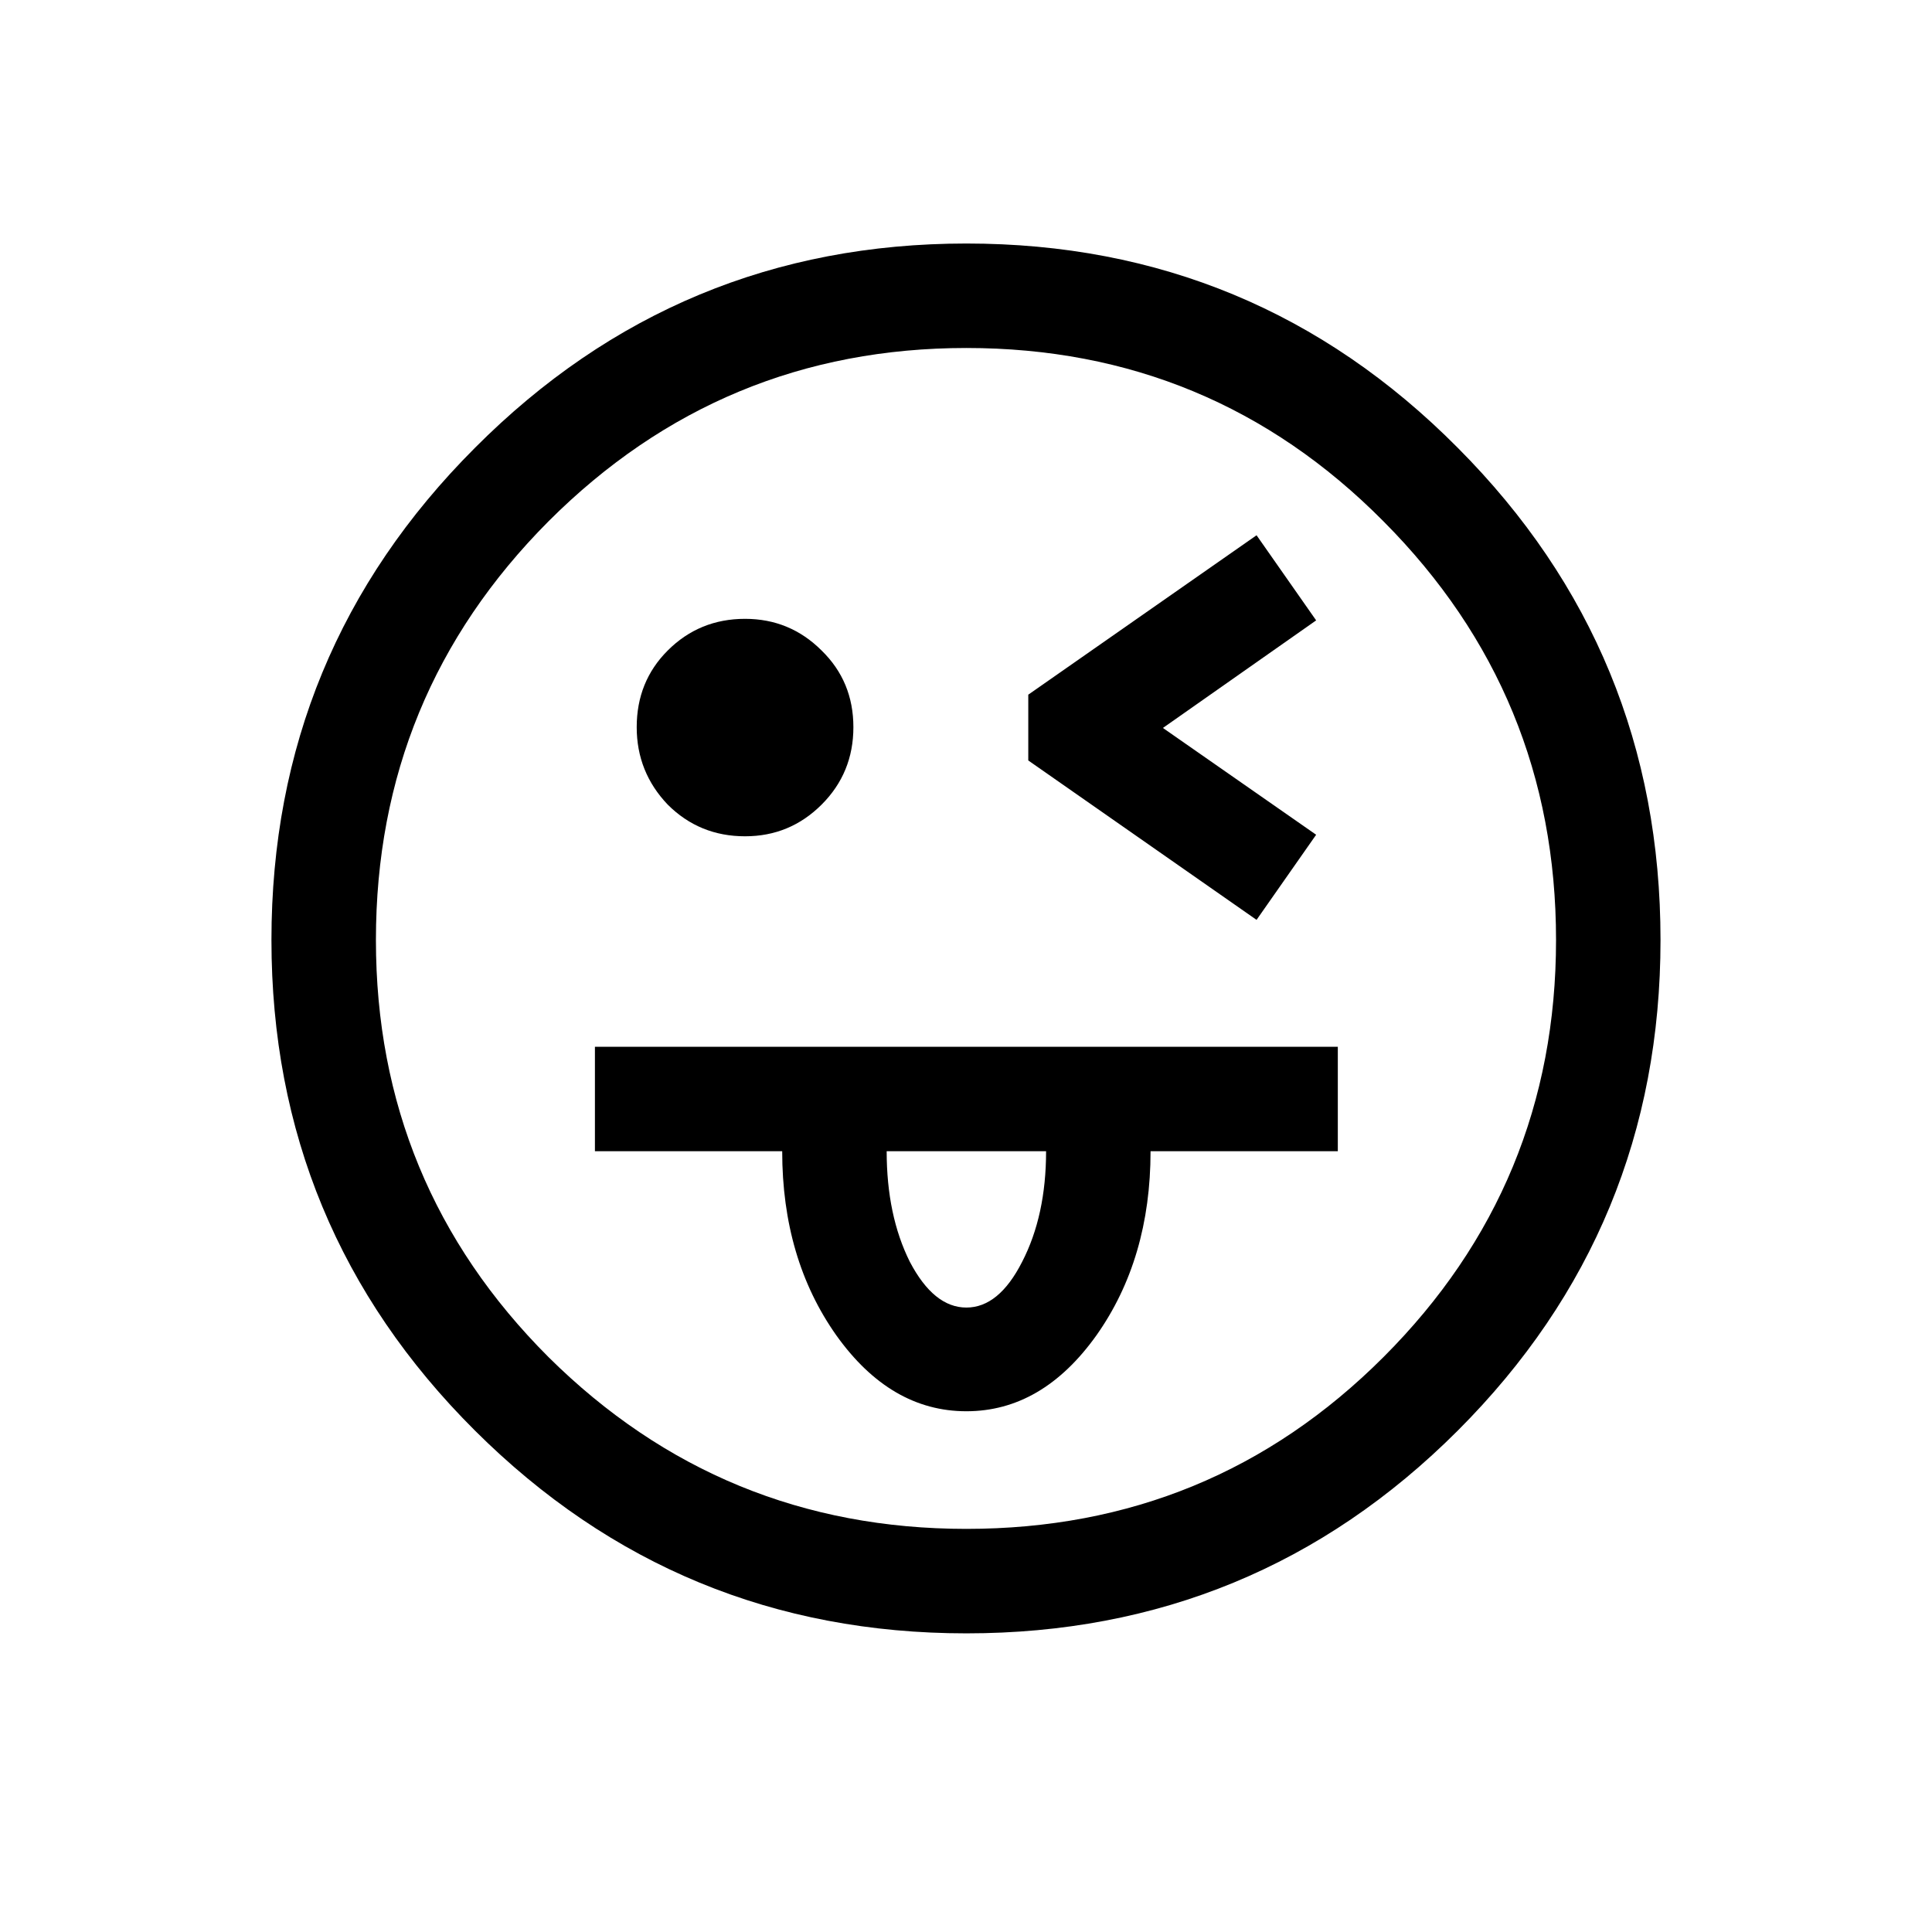 <?xml version="1.0" encoding="UTF-8" standalone="no"?>
<!-- Created with Inkscape (http://www.inkscape.org/) -->

<svg
   xmlns:dc="http://purl.org/dc/elements/1.1/"
   xmlns:cc="http://creativecommons.org/ns#"
   xmlns:rdf="http://www.w3.org/1999/02/22-rdf-syntax-ns#"
   xmlns:svg="http://www.w3.org/2000/svg"
   xmlns="http://www.w3.org/2000/svg"
   xmlns:sodipodi="http://sodipodi.sourceforge.net/DTD/sodipodi-0.dtd"
   xmlns:inkscape="http://www.inkscape.org/namespaces/inkscape"
   width="512"
   height="512"
   id="svg3003"
   version="1.1"
   inkscape:version="0.48.4 r9939"
   sodipodi:docname="FACE WITH STUCK-OUT TONGUE AND WINKING EYE.svg">
  <defs
     id="defs3005" />
  <sodipodi:namedview
     id="base"
     pagecolor="#ffffff"
     bordercolor="#666666"
     borderopacity="1.0"
     inkscape:pageopacity="0.0"
     inkscape:pageshadow="2"
     inkscape:zoom="1.0214844"
     inkscape:cx="312.65357"
     inkscape:cy="245.02671"
     inkscape:current-layer="layer1"
     showgrid="true"
     inkscape:document-units="px"
     inkscape:grid-bbox="true"
     inkscape:window-width="679"
     inkscape:window-height="729"
     inkscape:window-x="0"
     inkscape:window-y="18"
     inkscape:window-maximized="0" />
  <g
     id="layer1"
     inkscape:label="Layer 1"
     inkscape:groupmode="layer"
     transform="translate(0,448)">
    <g
       style="font-size:144px;font-style:normal;font-weight:normal;text-align:center;line-height:125%;letter-spacing:0px;word-spacing:0px;text-anchor:middle;fill:#000000;fill-opacity:1;stroke:none;font-family:Sans"
       id="text2983">
      <path
         d="m 168.734,-255.291 c -1.3e-4,-8.066 2.734,-14.834 8.203,-20.303 5.605,-5.605 12.441,-8.408 20.508,-8.408 7.93,2.3e-4 14.697,2.803 20.303,8.408 5.605,5.469 8.408,12.237 8.408,20.303 -1.9e-4,8.067 -2.803,14.903 -8.408,20.508 -5.606,5.606 -12.373,8.408 -20.303,8.408 -8.067,1.8e-4 -14.902,-2.803 -20.508,-8.408 -5.469,-5.742 -8.203,-12.578 -8.203,-20.508 m 103.77,-8.613 60.498,-42.246 15.791,22.559 -40.605,28.506 40.605,28.301 -15.791,22.559 -60.498,-42.246 0,-17.432 m -172.881,65.01 c -6.3e-5,43.203 15.244,80.049 45.732,110.537 30.625,30.352 67.539,45.527 110.742,45.527 43.34,-3e-6 80.185,-15.176 110.537,-45.527 30.488,-30.488 45.732,-67.334 45.732,-110.537 -3.8e-4,-43.34 -15.245,-80.322 -45.732,-110.947 -30.352,-30.625 -67.198,-45.937 -110.537,-45.938 -43.203,3.1e-4 -80.117,15.313 -110.742,45.938 -30.488,30.625 -45.732,67.608 -45.732,110.947 m -27.686,0 c -3.5e-5,-50.996 17.978,-94.472 53.936,-130.43 35.957,-36.093 79.365,-54.14 130.225,-54.141 50.996,3.3e-4 94.404,18.047 130.225,54.141 35.82,35.957 53.73,79.434 53.73,130.43 -4e-4,50.859 -17.911,94.199 -53.73,130.02 -35.821,35.82 -79.229,53.73 -130.225,53.73 C 205.238,-15.145 161.83,-33.055 125.873,-68.875 89.916,-104.695 71.937,-148.035 71.938,-198.895 m 85.723,55.986 0,-27.686 196.875,0 0,27.686 -49.629,0 c -2.7e-4,19.004 -4.785,35.273 -14.355,48.809 -9.571,13.398 -21.055,20.098 -34.453,20.098 -13.399,2.8e-5 -24.883,-6.699 -34.453,-20.098 -9.57,-13.535 -14.356,-29.805 -14.355,-48.809 l -49.629,0 m 119.561,0 -42.246,0 c -2e-4,11.348 2.051,21.123 6.152,29.326 4.238,8.066 9.228,12.1 14.971,12.1 5.742,5e-5 10.664,-4.033 14.766,-12.1 4.238,-8.203 6.357,-17.978 6.357,-29.326"
         style="font-size:420px"
         id="path3608" />
    </g>
  </g>
</svg>
